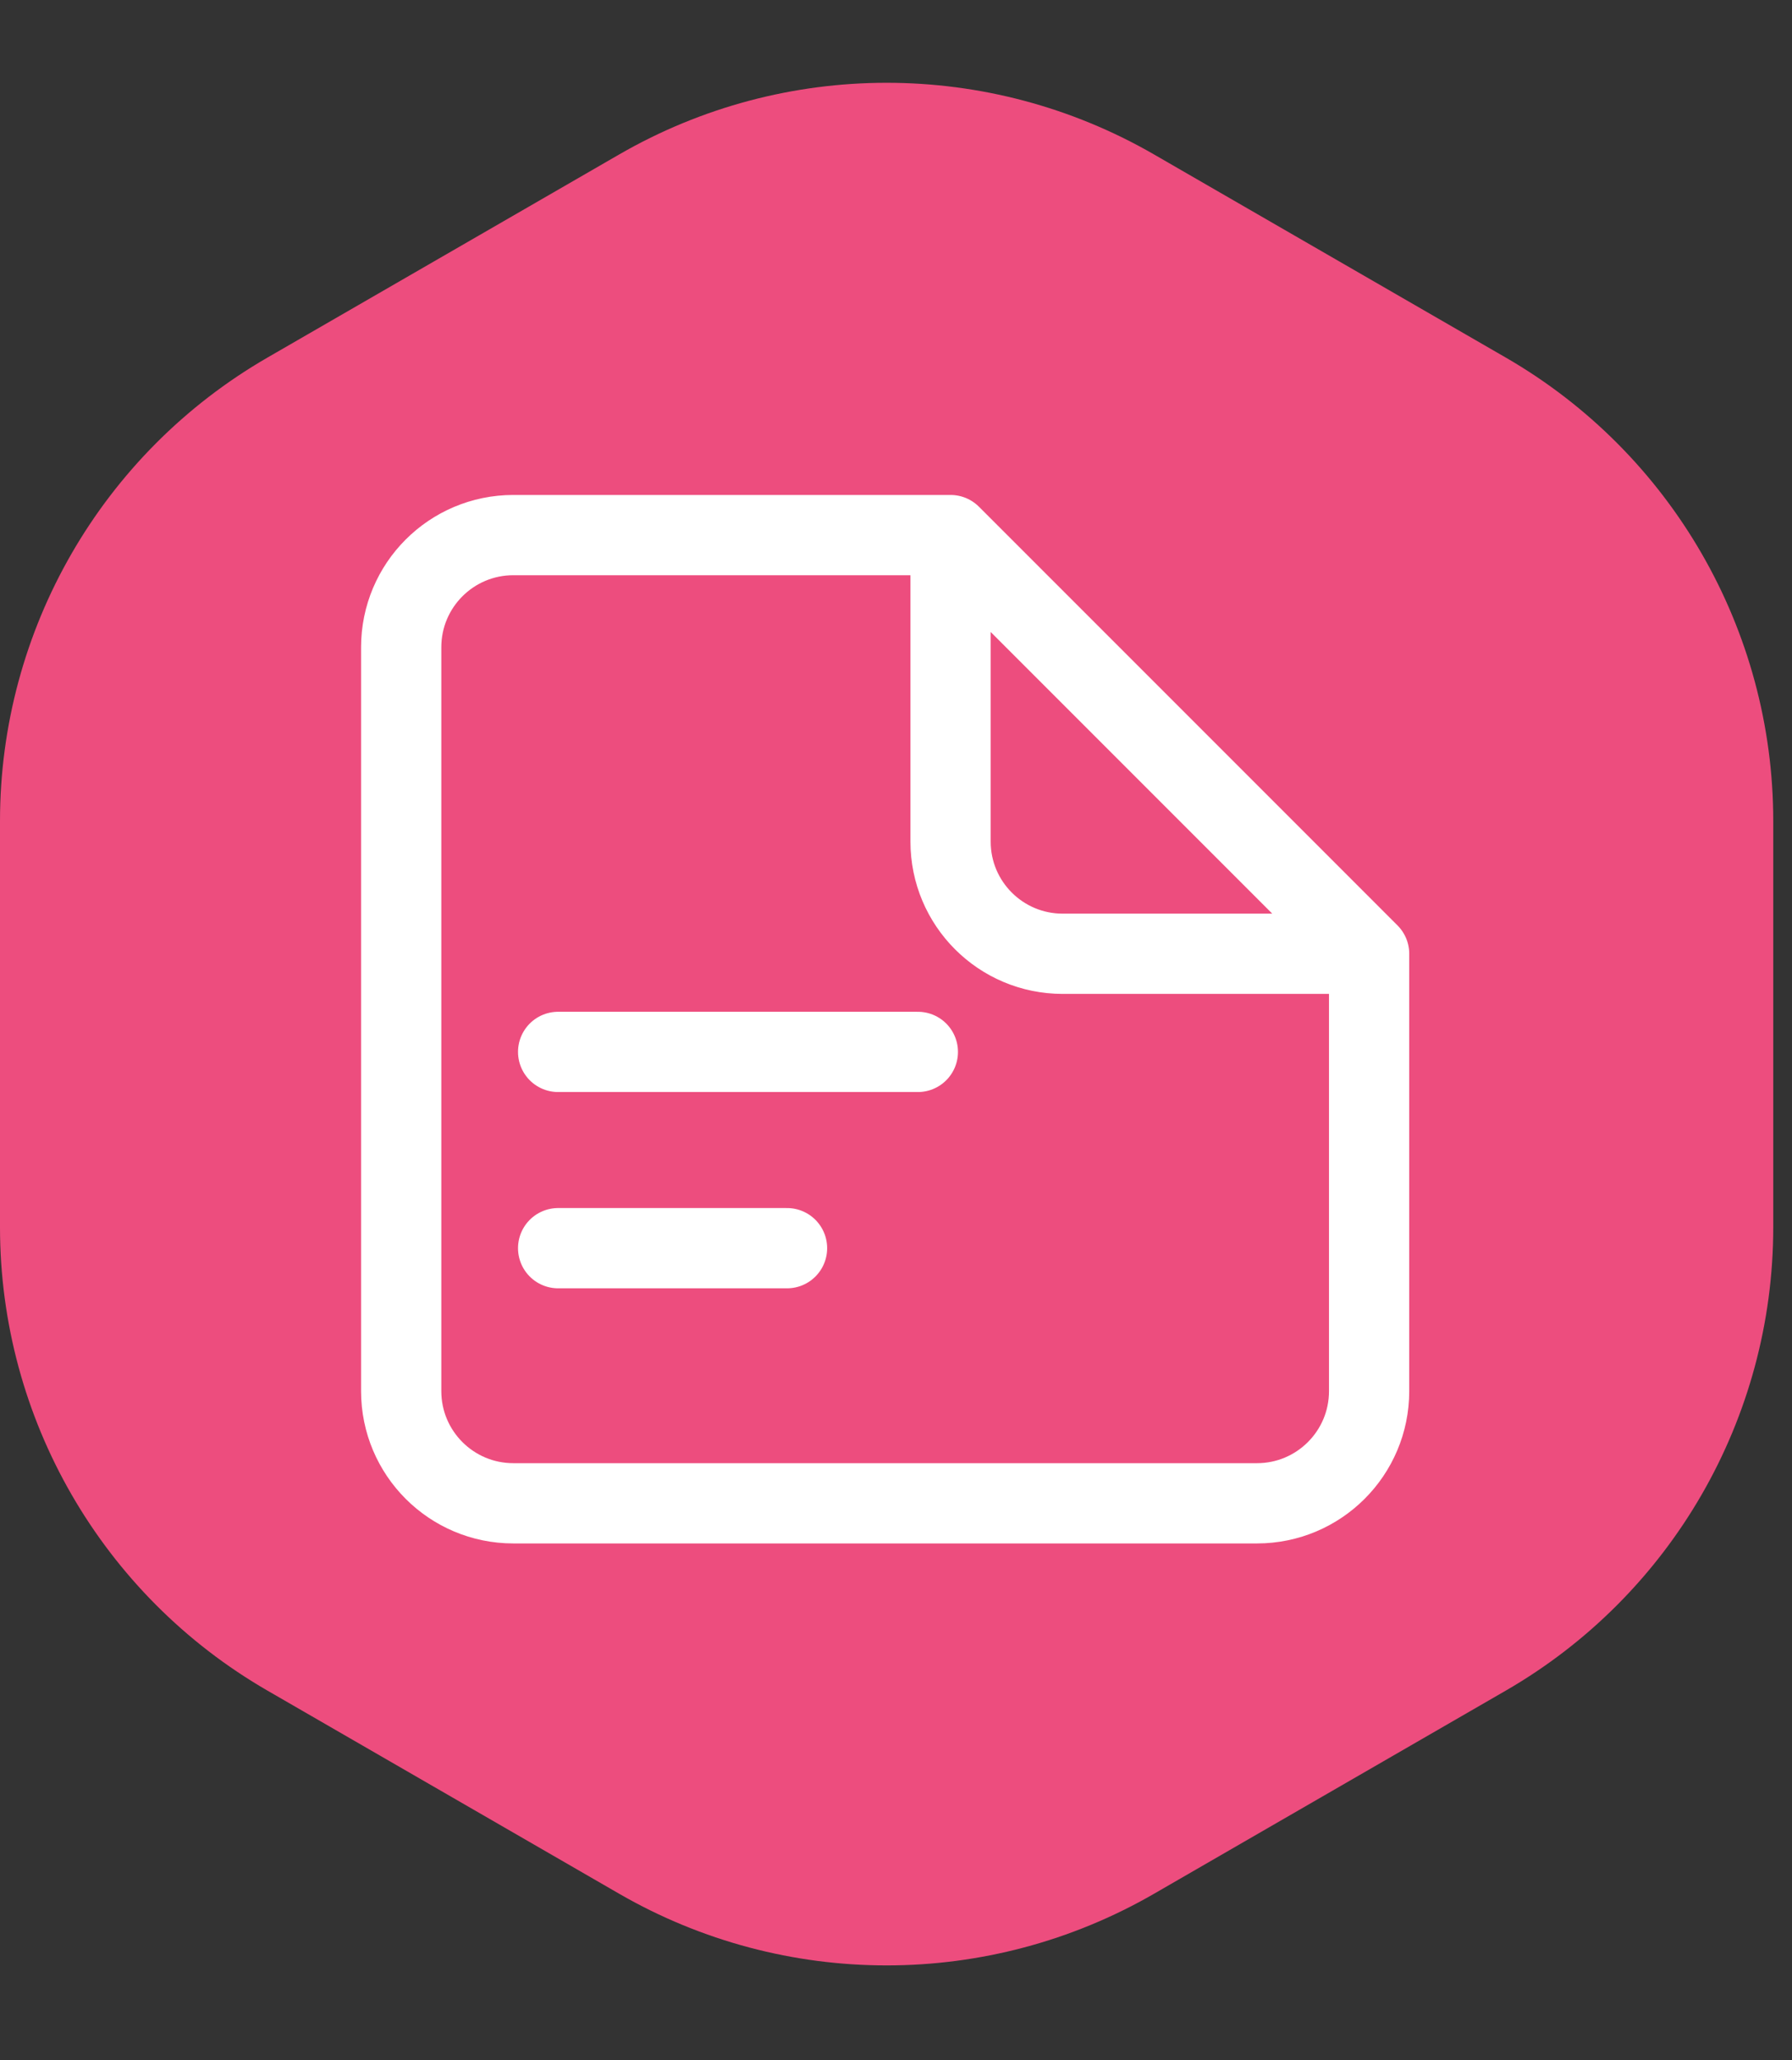 <svg  viewBox="0 0 67 77" fill="none" xmlns="http://www.w3.org/2000/svg">
<rect x="0" y="0" width="67" height="77" fill="#333333" stroke="none"/>
<path d="M23.149 5.774C29.337 2.201 36.961 2.201 43.149 5.774L56.299 13.365C62.487 16.938 66.299 23.541 66.299 30.686V45.869C66.299 53.015 62.487 59.617 56.299 63.19L43.149 70.782C36.961 74.354 29.337 74.354 23.149 70.782L10 63.19C3.812 59.617 0 53.015 0 45.869V30.686C0 23.541 3.812 16.938 10 13.365L23.149 5.774Z" fill="#ED4D7E"/>
<path d="M51.189 35.649V51.997C51.189 54.312 49.312 56.189 46.997 56.189H19.192C16.877 56.189 15 54.312 15 51.997V24.192C15 21.877 16.877 20 19.192 20H35.54M51.189 35.649L35.54 20M51.189 35.649H39.731C37.416 35.649 35.54 33.773 35.54 31.457V20M20.868 39.317H34.317M20.868 46.653H29.426" stroke="white" stroke-width="3" stroke-linecap="round"/>
</svg>
